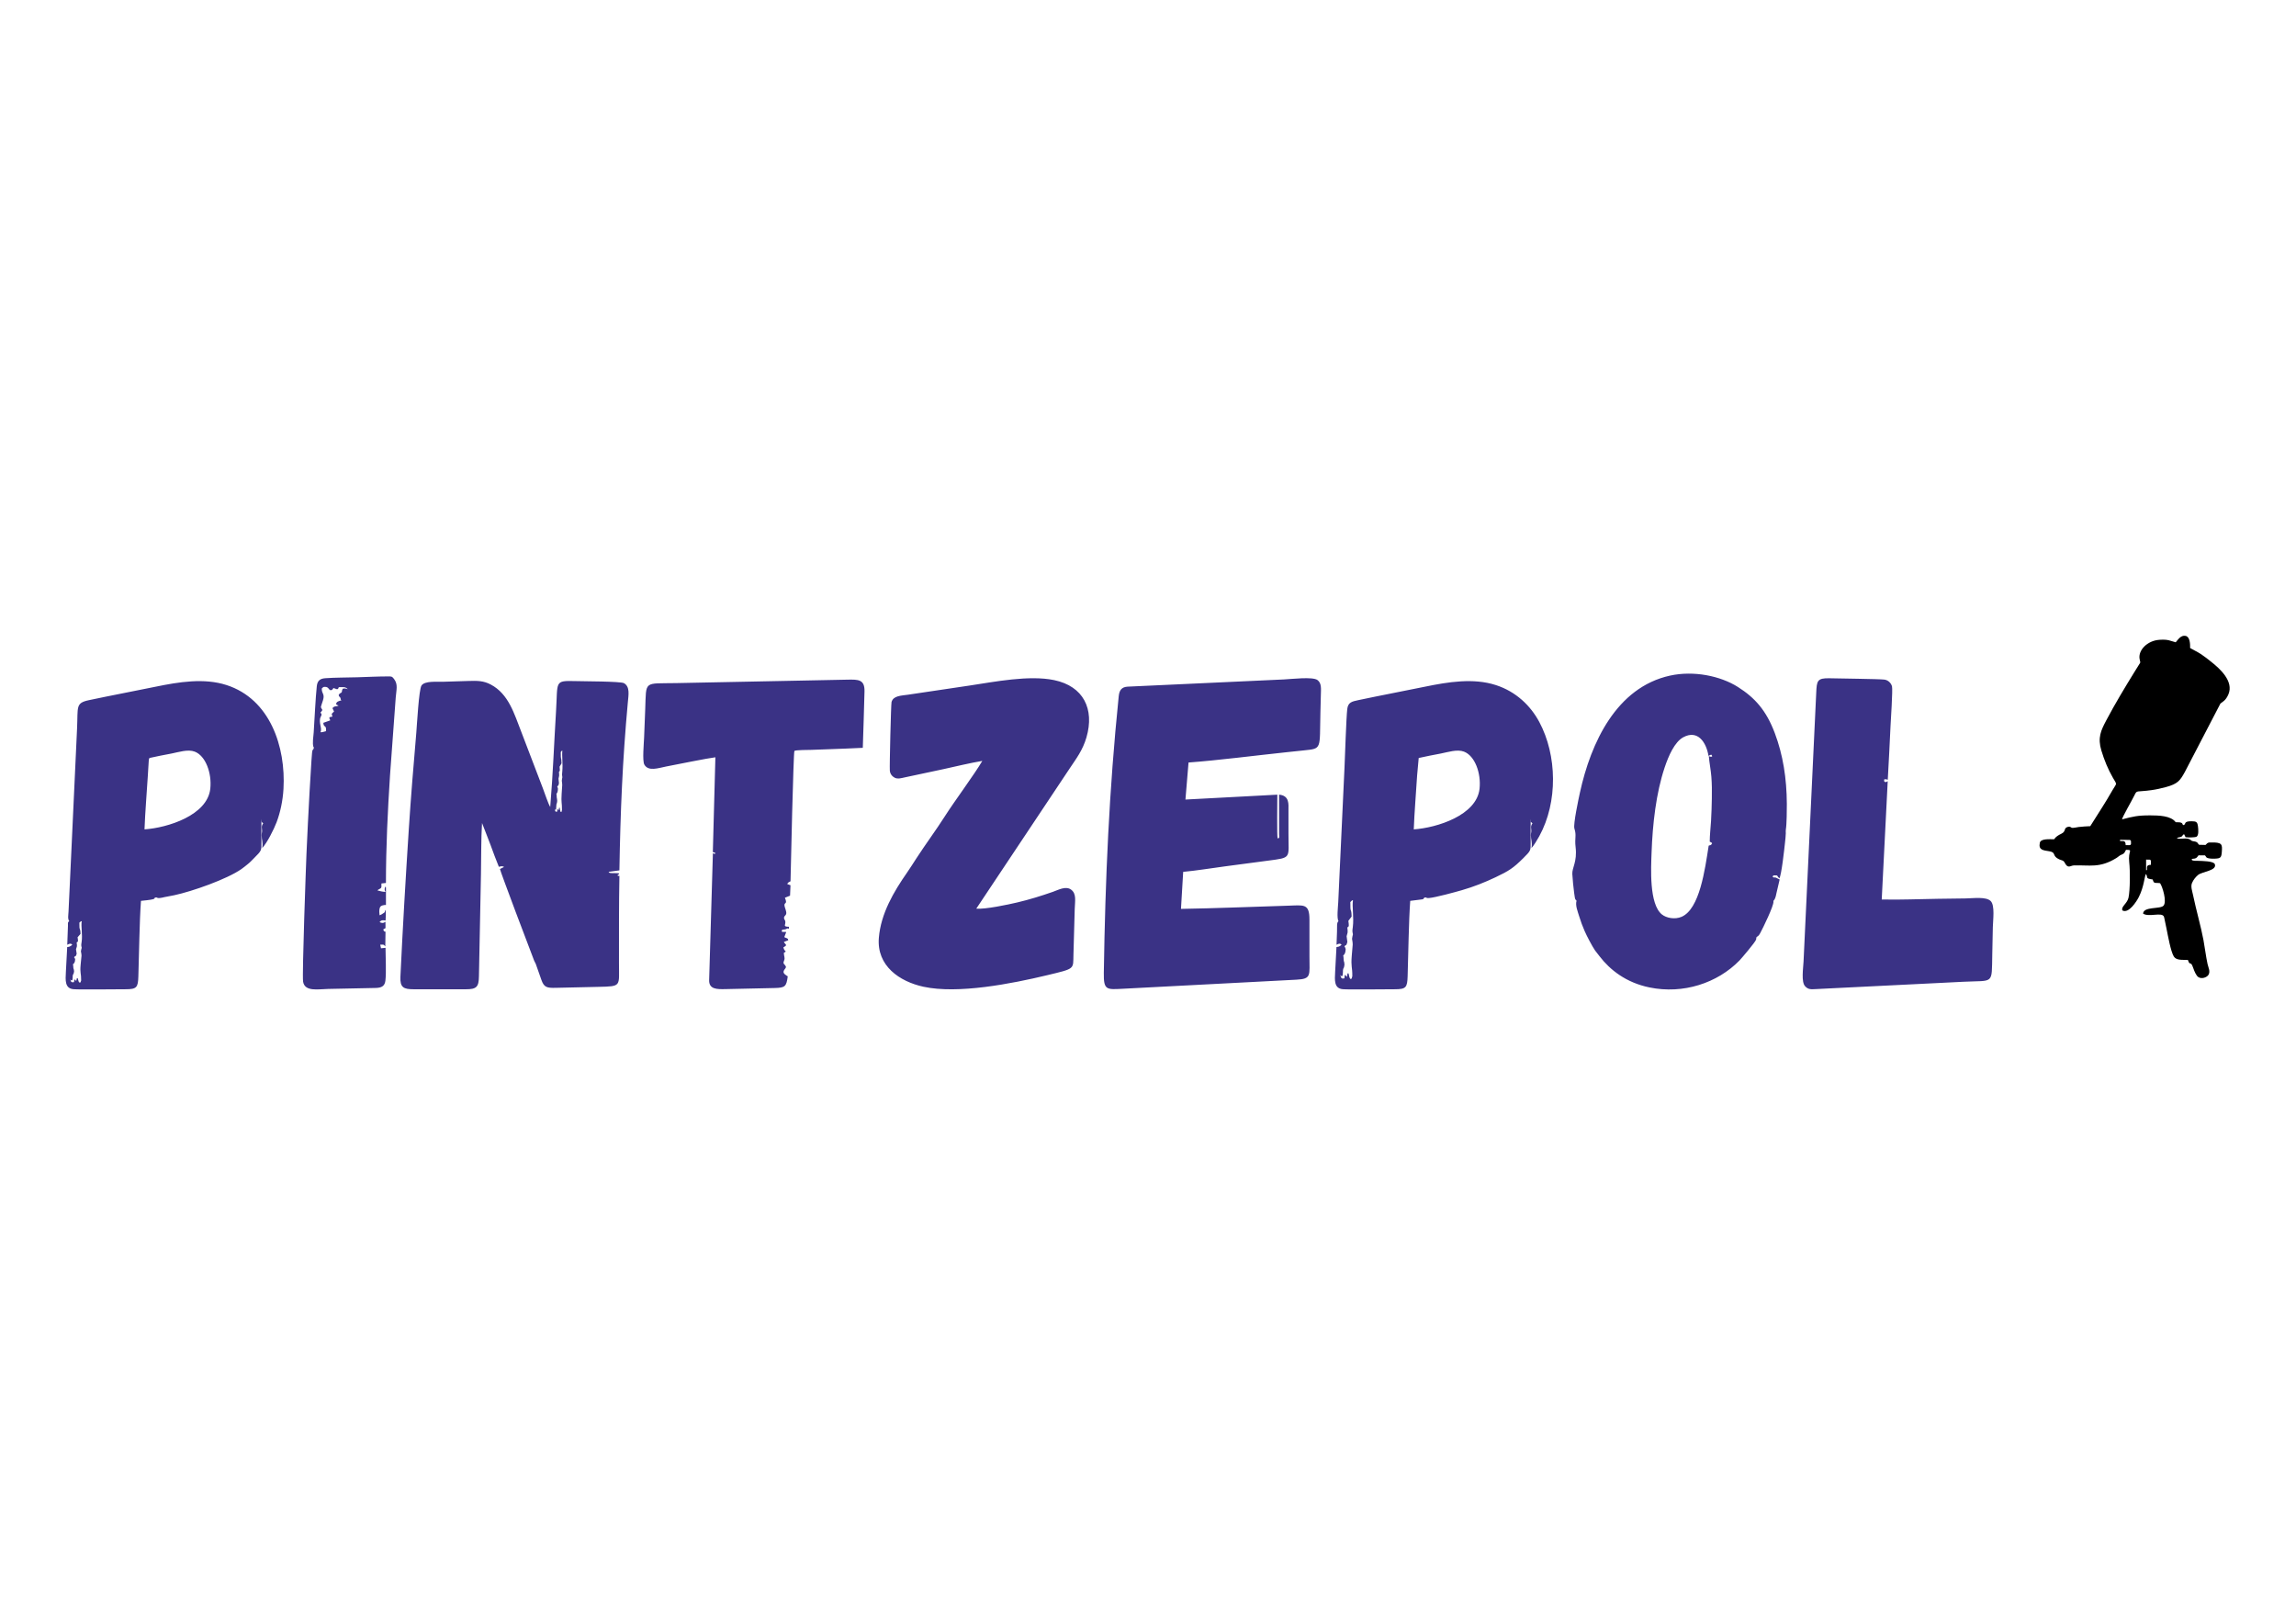<?xml version="1.0" encoding="UTF-8" standalone="no"?>
<svg
   xmlns:dc="http://purl.org/dc/elements/1.1/"
   xmlns:cc="http://creativecommons.org/ns#"
   xmlns:rdf="http://www.w3.org/1999/02/22-rdf-syntax-ns#"
   xmlns:svg="http://www.w3.org/2000/svg"
   xmlns="http://www.w3.org/2000/svg"
   viewBox="0 0 1122.52 793.701"
   height="793.701"
   width="1122.52"
   xml:space="preserve"
   id="svg2"
   version="1.1"><defs
     id="defs6" /><g
     transform="matrix(1.333,0,0,-1.333,0,793.701)"
     id="g10"><g
       id="g12"><path
         id="path14"
         style="fill:#3a3285;fill-opacity:1;fill-rule:evenodd;stroke:none"
         d="m 176.79,293.622 c 0.985,-2.578 2.07,-5.219 3.062,-7.885 1.018,-2.742 2.003,-5.513 3.114,-8.181 0.28,0.073 0.572,0.17 0.88,0.192 0.355,0.026 0.21,0.044 0.543,-0.032 l 0.503,-0.2 -1.524,-0.766 c 0.269,-1.305 10.823,-29.22 12.547,-33.625 l 0.585,-1.164 c 0.687,-1.996 1.368,-3.887 2.058,-5.845 0.977,-2.781 2.012,-3.017 5.288,-2.935 5.225,0.128 10.444,0.239 15.668,0.357 8.499,0.193 7.506,0.109 7.506,8.595 0,10.692 -0.039,21.421 0.159,32.102 -0.477,0.013 -0.733,-0.079 -0.636,0.255 0.12,0.43 0.443,-0.018 0.567,0.621 -0.724,0.254 -2.974,0.016 -3.534,0.248 -0.039,0.015 -0.084,0.041 -0.117,0.061 -0.03,0.019 -0.073,0.062 -0.098,0.083 -0.034,0.026 -0.124,0.153 -0.15,0.207 l 3.96,0.545 c 0.374,21.581 1.128,40.223 3.088,61.533 0.262,2.832 0.861,5.844 -1.434,7.127 -1.178,0.657 -15.143,0.687 -17.7,0.75 -7.927,0.196 -6.508,0.006 -7.19,-10.994 -0.719,-11.647 -1.155,-23.573 -2.136,-35.163 -0.782,1.251 -2.028,5.128 -2.671,6.778 l -7.913,20.696 c -2.621,6.672 -4.637,13.928 -11.203,17.41 -2.672,1.417 -4.921,1.425 -8.201,1.319 -3.04,-0.099 -6.089,-0.191 -9.143,-0.285 -2.542,-0.079 -6.864,0.397 -8.077,-1.381 -0.968,-1.421 -1.659,-14.421 -1.902,-17.241 -1.018,-11.834 -1.989,-23.576 -2.759,-35.477 -1.142,-17.699 -2.243,-36.363 -3.074,-54.113 -0.179,-3.903 1.168,-4.561 4.878,-4.556 h 19.133 c 3.906,-0.01 4.724,0.836 4.789,4.736 l 0.741,37.447 c 0.127,6.134 0.018,12.703 0.392,18.78 z m 401.435,-28.53 c -0.512,-1.665 0.44,-3.925 0.956,-5.651 0.574,-1.914 1.261,-3.709 2.018,-5.452 0.772,-1.786 2.729,-5.516 3.821,-7.112 l 1.672,-2.154 c 3.793,-4.931 9.665,-9.634 18.315,-11.404 12.295,-2.516 24.835,1.534 33.013,9.922 0.476,0.487 5.866,6.747 6.08,7.681 l 0.076,0.748 c 0.72,0.745 0.713,0.295 1.385,1.525 1.069,1.954 4.972,9.982 4.891,11.59 -0.026,0.524 -0.2,-0.123 0.024,0.33 0.018,0.033 0.234,0.261 0.357,0.465 0.338,0.563 0.639,1.712 0.745,2.449 l 1.142,4.876 c -2.569,1.404 -1.255,0.298 -2.565,0.931 0.172,0.846 0.589,0.546 1.623,0.546 0.243,-0.481 0.492,-0.705 0.833,-1.067 0.774,1.119 1.84,10.874 2.062,13.026 0.115,1.123 0.283,2.432 0.303,3.537 0.014,0.721 -0.09,0.739 0.023,1.391 0.324,1.861 0.366,7.412 0.356,9.351 -0.05,9.378 -1.4,17.988 -4.429,26.009 -3.126,8.277 -7.263,12.924 -13.54,16.892 -6.363,4.022 -16.159,6.072 -24.893,4.147 -19.633,-4.328 -29.014,-24.543 -33.036,-42.943 -0.454,-2.072 -2.501,-11.599 -2.017,-13.12 0.862,-2.722 0.025,-3.256 0.447,-6.878 0.621,-5.331 -1.333,-7.539 -1.212,-9.789 0.065,-1.163 0.176,-2.372 0.284,-3.55 0.098,-1.036 0.237,-2.296 0.389,-3.398 0.459,-3.345 0.36,-1.96 0.879,-2.898 z m -145.079,-2.961 0.808,13.573 c 5.012,0.466 10.368,1.359 15.427,2.03 5.228,0.695 10.414,1.382 15.609,2.069 8.861,1.168 7.582,0.739 7.582,9.885 0,2.916 0,5.83 0,8.746 0.001,1.972 0.432,5.248 -3.441,5.581 l 0.007,-14.515 c 0.015,-0.939 0.287,-1.484 -0.552,-1.504 -0.268,0.61 -0.101,14.119 -0.101,16.013 l -33.698,-1.789 1.132,13.583 c 10.832,0.79 24.722,2.597 36.113,3.793 2.014,0.211 4.051,0.426 6.053,0.637 6.899,0.73 5.869,0.258 6.205,13.919 0.051,2.11 0.108,4.243 0.159,6.37 0.059,2.364 0.31,4.367 -1.234,5.521 -1.745,1.305 -9.576,0.351 -12.256,0.227 l -57.402,-2.65 c -2.201,-0.143 -3.018,-1.332 -3.239,-3.499 -3.545,-34.705 -4.918,-66.573 -5.468,-101.451 -0.102,-6.468 1.044,-6.136 7.063,-5.829 l 63.602,3.324 c 5.567,0.288 4.755,1.53 4.755,8.517 0,4.494 -0.006,8.989 0,13.484 0.005,6.051 -2.109,5.303 -7.858,5.132 -12.94,-0.389 -26.444,-0.963 -39.267,-1.17 z m 57.783,-4.51 c -0.731,-0.421 -0.49,-2.167 -0.556,-3.913 -0.059,-1.578 -0.125,-3.158 -0.175,-4.736 0.843,0.384 1.054,0.611 1.857,0.103 -0.72,-0.99 -1.772,-0.883 -1.876,-0.928 -0.167,-3.047 -0.326,-6.066 -0.487,-9.11 -0.159,-3.045 -0.43,-6.062 2.767,-6.357 2.211,-0.206 15.667,-0.014 19.126,-0.021 4.138,-0.01 4.56,0.704 4.691,4.75 0.279,8.521 0.388,19.761 0.95,27.662 l 4.375,0.548 c 1.12,0.316 -0.026,0.04 0.917,0.694 1.361,0.076 0.097,-0.321 1.509,-0.215 2.429,0.185 9.881,2.236 12.099,2.876 4.419,1.272 8.454,2.887 12.379,4.746 4.954,2.347 6.529,3.38 10.157,6.978 2.93,2.906 2.737,2.833 2.737,5.895 -10e-4,2.821 -0.052,5.7 0.014,8.513 0.207,-1.468 -0.28,-0.694 0.443,-1.419 0.022,-0.026 0.079,-0.067 0.102,-0.087 0.018,-0.019 0.076,-0.05 0.102,-0.084 -0.437,-0.641 -0.607,-1.073 -0.485,-1.897 0.215,-1.491 -0.098,-1.348 -0.092,-2.474 0.004,-1.803 0.557,-2.305 0.218,-4.724 0.887,0.972 2.119,3.011 2.876,4.391 6.87,12.54 6.508,29.672 -10e-4,41.842 -3.192,5.964 -8.514,11.15 -15.962,13.554 -8.258,2.665 -17.551,1.132 -25.91,-0.585 -8.202,-1.683 -16.39,-3.22 -24.577,-4.957 -2.285,-0.486 -3.703,-0.793 -3.993,-3.256 -0.379,-3.193 -0.828,-17.529 -1.011,-21.446 l -2.299,-49.427 c -0.066,-1.475 -0.607,-5.946 0.107,-6.914 z m -465.527,0 c -0.648,-0.374 -0.454,-0.712 -0.474,-1.633 l -0.257,-7.016 c 0.842,0.384 1.052,0.611 1.855,0.103 -0.237,-0.33 -0.47,-0.524 -0.914,-0.725 -0.597,-0.269 -0.779,-0.124 -0.96,-0.203 -0.167,-3.047 -0.325,-6.066 -0.487,-9.11 -0.159,-3.045 -0.43,-6.062 2.767,-6.357 2.211,-0.206 15.667,-0.014 19.127,-0.021 4.138,-0.01 4.56,0.704 4.689,4.75 0.28,8.521 0.389,19.761 0.952,27.662 6.714,0.643 4.268,0.891 5.292,1.241 1.363,0.076 0.097,-0.321 1.51,-0.215 0.654,0.05 1.221,0.216 1.859,0.356 1.212,0.266 2.323,0.422 3.524,0.677 6.652,1.418 19.37,5.898 24.656,9.597 0.902,0.631 1.502,1.156 2.352,1.83 0.927,0.736 1.436,1.341 2.243,2.139 2.93,2.906 2.737,2.833 2.737,5.895 -0.001,2.821 -0.052,5.7 0.012,8.513 0.03,-0.215 0.024,-0.712 0.064,-0.841 0.202,-0.684 -0.127,-0.068 0.381,-0.578 0.022,-0.026 0.08,-0.067 0.102,-0.087 0.018,-0.019 0.076,-0.05 0.102,-0.084 -0.437,-0.641 -0.607,-1.073 -0.487,-1.897 0.217,-1.491 -0.097,-1.348 -0.091,-2.474 0.004,-1.803 0.557,-2.305 0.218,-4.724 1.818,1.992 4.244,6.794 5.265,9.474 1.368,3.598 2.285,7.976 2.528,12.187 0.899,15.513 -4.937,32.981 -20.88,38.126 -8.26,2.665 -17.551,1.132 -25.911,-0.585 -8.202,-1.683 -16.394,-3.22 -24.577,-4.957 -4.976,-1.056 -3.967,-2.419 -4.338,-10.342 l -1.974,-42.456 c -0.225,-4.749 -0.445,-9.474 -0.662,-14.217 L 25.132,261.087 c -0.06,-1.298 -0.375,-2.593 0.27,-3.466 z m 334.881,58.773 c -2.754,-4.745 -10.227,-14.79 -13.758,-20.341 -3.126,-4.916 -7.081,-10.244 -10.375,-15.321 -1.139,-1.753 -2.297,-3.605 -3.463,-5.281 -4.861,-6.973 -9.622,-15.035 -10.349,-23.925 -0.846,-10.321 7.62,-16.048 16.357,-17.947 12.659,-2.752 32.381,1.116 45.307,4.215 10.473,2.512 9.561,2.131 9.71,7.623 0.15,5.517 0.308,11.058 0.461,16.576 0.083,3.033 0.731,5.658 -1.309,7.187 -1.946,1.461 -4.698,-0.096 -6.659,-0.783 -4.251,-1.484 -8.649,-2.865 -13.194,-3.928 -3.311,-0.775 -11.629,-2.549 -14.946,-2.256 l 34.345,51.54 c 2.27,3.405 4.698,6.543 6.066,11.252 3.034,10.431 -1.119,18.781 -11.837,21.013 -9.219,1.919 -21.9,-0.623 -31.064,-1.996 l -22.5,-3.346 c -2.545,-0.368 -5.452,-0.352 -6.084,-2.699 -0.208,-0.774 -0.761,-23.485 -0.626,-25.159 0.101,-1.255 0.943,-2.192 1.844,-2.621 1.129,-0.538 2.48,-0.091 3.64,0.154 4.796,1.014 9.511,2.001 14.271,3.044 4.561,0.998 9.612,2.234 14.162,2.998 z m -97.9,1.323 -0.937,-34.77 c 0.049,-0.016 0.119,0.032 0.14,-0.019 l 0.383,-0.116 c 0.471,-0.28 0.22,0.161 0.4,-0.411 -0.47,-0.177 -0.367,-0.069 -0.898,0.139 l -1.379,-46.6 c -0.05,-3.314 2.887,-3.296 5.884,-3.232 l 18.041,0.397 c 3.968,0.08 4.408,0.539 4.906,4.291 l -0.451,0.272 c -2.342,1.472 -0.185,2.35 -0.2,3.19 -0.386,1.115 -1.291,0.912 -0.706,2.269 0.473,1.102 -0.061,1.572 -0.08,2.872 l 0.721,0.472 -0.525,0.604 c -0.179,0.29 -0.277,0.571 -0.357,0.951 1.714,0.934 0.772,0.88 0.173,1.976 l 1.615,0.623 c -0.171,0.644 -0.05,0.479 -0.582,0.759 -0.545,0.287 0.069,-0.055 -0.381,0.143 -0.036,0.018 -0.087,0.037 -0.126,0.055 l -0.241,0.134 c -0.026,0.014 -0.083,0.044 -0.119,0.074 l 0.708,1.854 c -0.807,0.138 -1.156,-0.084 -1.661,0.15 0.075,1.062 0.296,0.527 1.405,0.858 0.817,0.243 0.106,0.186 0.672,0.286 0.579,0.103 0.051,-0.264 0.534,-0.05 l 0.051,0.683 c -2.552,0.007 -0.994,0.789 -1.387,2.156 -0.115,0.4 -0.546,0.71 -0.425,1.294 0.109,0.528 0.618,0.677 0.778,1.225 0.259,0.895 -0.539,2.27 -0.617,3.094 -0.128,1.385 1.225,0.27 0.157,2.877 l 1.887,0.752 0.164,3.836 -1.201,0.433 c 0.378,0.764 0.628,0.63 1.21,1.005 0.079,4.655 1.07,47.207 1.419,47.797 0.346,0.388 5.601,0.379 6.142,0.397 2.134,0.077 4.241,0.156 6.376,0.233 4.204,0.154 8.38,0.301 12.572,0.519 0.258,6.873 0.418,13.73 0.622,20.61 0.137,4.51 -2.288,4.463 -6.27,4.385 l -62.679,-1.258 c -12.215,-0.245 -11.056,1.132 -11.478,-9.682 -0.132,-3.457 -0.274,-6.909 -0.411,-10.375 -0.077,-2 -0.676,-8.454 0.084,-9.816 1.484,-2.661 5.146,-1.27 8.082,-0.703 3.498,0.676 15.409,3.08 17.985,3.368 z m 427.776,-52.138 2.197,43.356 c -0.75,-0.328 -0.618,-0.483 -1.266,-0.101 l -0.069,0.736 c 0.633,0.198 0.712,0.092 1.354,-0.077 0.399,6.503 0.674,13.048 1.004,19.555 0.086,1.723 0.873,13.571 0.548,14.699 -0.346,1.21 -1.405,2.283 -2.796,2.463 -1.887,0.244 -16.819,0.407 -20.118,0.491 -4.567,0.116 -4.674,-1.004 -4.874,-5.261 l -4.652,-98.586 c -0.117,-2.51 -0.92,-7.531 0.588,-9.114 1.146,-1.207 2.07,-1.12 4.025,-1.016 1.593,0.084 3.186,0.158 4.791,0.24 3.324,0.167 6.627,0.326 9.96,0.493 13.107,0.659 26.245,1.306 39.357,1.952 11.209,0.553 10.263,-1.188 10.495,10.004 0.072,3.338 0.141,6.693 0.208,10.015 0.055,2.6 0.816,7.96 -0.779,9.568 -1.691,1.699 -6.405,1.006 -9.197,0.968 -3.398,-0.044 -6.811,-0.091 -10.201,-0.135 -6.727,-0.086 -13.889,-0.421 -20.574,-0.25 z m -548.761,-17.728 -1.652,-0.171 -0.292,1.32 c 1.361,0.011 1.175,0.185 1.863,-0.622 l 0.077,5.234 c -0.388,0.792 -0.401,-0.421 -0.811,0.91 0.251,0.396 -0.044,0.041 0.299,0.272 l 0.516,0.276 -0.024,2.321 c -0.829,-0.602 -1.445,-0.491 -2.171,-0.088 0.792,0.799 0.907,0.699 2.212,0.568 0.006,0.72 0.296,3.412 -0.099,3.917 -0.327,-0.988 0.152,-0.666 -0.702,-1.248 -0.464,-0.316 -0.903,-0.626 -1.401,-0.741 -0.091,0.808 -0.173,1.658 0.016,2.457 l 0.135,0.421 c 0.266,0.699 1.37,0.895 2.193,0.898 v 6.072 c 0,0.669 0.007,0.39 -0.208,0.647 -0.4,-0.736 -0.374,-1.313 0.064,-1.942 -1.149,0.037 -2.047,0.291 -3.003,0.561 0.461,0.441 1.026,0.55 1.329,0.895 0.297,0.338 0.076,0.887 0.174,1.645 l 1.639,0.182 c 0.005,13.211 0.645,26.346 1.498,39.512 l 2.088,28.465 c 0.239,2.902 0.874,4.79 -0.539,6.71 -0.762,1.035 -0.873,1.057 -2.156,1.057 -3.773,0 -7.683,-0.21 -11.479,-0.32 -3.804,-0.11 -7.916,-0.073 -11.668,-0.342 -1.981,-0.143 -2.886,-0.982 -3.103,-2.914 -0.454,-4.032 -0.841,-12.572 -1.135,-16.949 -0.107,-1.611 -0.55,-3.931 -0.08,-5.441 0.087,-0.274 0.392,0.526 0.05,-0.495 -0.455,-1.365 -0.411,1.199 -0.797,-4.442 -0.259,-3.788 -0.481,-7.576 -0.69,-11.387 -0.415,-7.617 -0.811,-15.246 -1.138,-22.861 -0.14,-3.23 -1.645,-44.302 -1.233,-46.794 0.619,-3.767 5.516,-2.738 9.162,-2.661 l 17.562,0.361 c 2.046,0.066 3.221,0.699 3.455,2.626 0.382,3.146 0.05,8.694 0.05,12.092 z m 485.297,37.465 c 0.721,0.361 0.731,-0.131 1.266,0.883 -0.389,0.443 -0.381,0.257 -0.884,0.574 -10e-4,2.369 0.345,5.222 0.484,7.649 0.156,2.737 0.241,5.459 0.287,8.203 0.049,2.715 0.04,5.325 -0.177,8.019 -0.207,2.567 -0.739,5.112 -0.928,7.516 0.937,-0.506 1.15,-0.115 1.251,-0.047 -0.299,0.923 -0.519,0.494 -1.367,0.108 -0.796,4.968 -3.919,9.709 -9.227,6.862 -3.187,-1.709 -5.418,-6.793 -6.877,-11.162 -3.116,-9.334 -4.404,-20.617 -4.776,-31.155 -0.196,-5.521 -0.952,-18.853 3.786,-22.669 1.649,-1.331 4.771,-1.924 7.218,-0.873 6.657,2.857 8.574,17.344 9.944,26.094 z M 54.805,317.461 54.633,317.003 c -0.01,-0.047 -0.025,-0.102 -0.036,-0.154 -0.028,-0.132 -0.055,-0.611 -0.063,-0.778 l -0.309,-5.052 c -0.392,-6.367 -0.999,-13.557 -1.225,-19.732 8.456,0.572 23.078,5.142 24.129,14.91 0.611,5.692 -1.694,12.056 -5.705,13.596 -2.502,0.959 -5.914,-0.185 -8.507,-0.693 -2.672,-0.521 -5.506,-1.028 -8.112,-1.638 z m 465.528,0 -0.582,-6.443 c -0.392,-6.367 -0.999,-13.557 -1.225,-19.732 8.456,0.572 23.078,5.142 24.129,14.91 0.611,5.692 -1.694,12.056 -5.705,13.596 -2.502,0.959 -5.914,-0.185 -8.508,-0.693 -2.669,-0.521 -5.505,-1.028 -8.109,-1.638 z m -402.312,25.501 c -0.068,-2.047 1.182,-1.884 0.441,-4.332 -0.912,-3.026 -1.018,-2.087 -0.217,-3.574 -0.194,-0.421 -0.446,-0.626 -0.712,-0.941 0.539,-0.726 0.534,-0.652 0.092,-1.561 -0.957,-1.963 0.714,-4.395 -0.112,-5.629 0.709,-0.101 1.331,0.229 2.074,0.375 0.126,2.604 -0.852,1.028 -1.003,3.056 l 2.55,0.905 c -0.416,0.935 -0.756,1.221 0.808,1.379 -0.528,1.303 -0.189,1.021 0.578,1.869 l -0.586,1.226 c 0.914,1.021 1.192,0.408 2.251,0.96 -0.671,0.328 -0.447,0.013 -0.932,0.546 0.185,0.948 0.956,1.075 1.97,1.367 -0.459,0.395 -0.157,0.439 -0.374,0.899 -0.337,0.714 -0.367,0.064 -0.643,1.014 0.523,0.993 0.589,0.474 1.04,0.97 0.345,0.377 -0.033,0.502 0.475,1.379 0.895,0.17 1.044,0.062 1.822,-0.163 -0.886,0.932 -1.606,0.728 -3.138,0.728 -0.483,-0.107 0.011,-0.507 -0.772,-0.767 l -1.12,0.375 c -0.03,0.022 -0.07,0.072 -0.115,0.101 -0.712,-0.528 -0.258,-0.708 -0.938,-0.807 -1.026,-0.15 -0.665,1.276 -2.407,1.21 -0.648,-0.025 -0.554,-0.243 -1.034,-0.586 z M 29.767,235.889 c 0.029,2.771 -0.498,2.549 -0.183,5.863 0.385,4.095 0.426,2.826 0.091,4.837 0.083,0.57 0.188,0.849 0.299,1.273 -0.226,0.984 -0.225,0.884 -0.039,2.115 0.403,2.658 -0.301,5.947 0.047,7.618 -0.298,0.138 -0.56,-0.309 -0.873,-0.506 -0.052,-3.524 0.359,-1.391 0.422,-4.138 l -1.073,-1.224 c 0.175,-1.266 0.317,-1.654 -0.342,-1.869 0.223,-1.764 0.081,-1.381 -0.241,-2.528 l 0.247,-1.659 c -0.388,-1.382 -0.503,-0.553 -0.949,-1.299 0.283,-0.445 0.186,-0.018 0.393,-0.741 -0.077,-1.283 -0.403,-1.455 -0.829,-1.851 0.193,-0.534 0.066,-0.593 0.156,-1.215 0.142,-0.967 0.154,-0.087 0.272,-1.374 -0.219,-1.343 -0.248,-0.643 -0.44,-1.312 -0.143,-0.51 0.015,-0.681 -0.199,-1.866 -0.377,-0.232 -0.439,-0.087 -0.766,0.219 0.371,-1.261 0.676,-0.986 1.321,-0.986 0.201,0.145 -0.007,0.687 0.324,1.037 l 0.47,-0.507 c 0.014,-0.03 0.032,-0.097 0.048,-0.135 0.3,0.714 0.107,0.957 0.394,1.091 0.433,0.204 0.281,-1.727 1.015,-1.636 0.273,0.033 0.233,0.328 0.433,0.793 z m 176.346,62.544 c 0.022,2.769 -0.331,2.549 -0.123,5.863 0.259,4.095 0.287,2.826 0.061,4.837 0.054,0.568 0.125,0.847 0.201,1.273 -0.152,0.984 -0.15,0.884 -0.025,2.113 0.268,2.658 -0.203,5.947 0.03,7.619 -0.2,0.137 -0.375,-0.309 -0.586,-0.507 -0.035,-3.524 0.24,-1.39 0.283,-4.138 l -0.719,-1.222 c 0.117,-1.267 0.214,-1.654 -0.228,-1.869 0.149,-1.764 0.052,-1.38 -0.163,-2.53 l 0.164,-1.659 c -0.258,-1.382 -0.335,-0.553 -0.634,-1.299 0.19,-0.444 0.125,-0.017 0.265,-0.741 -0.054,-1.283 -0.272,-1.454 -0.556,-1.851 0.127,-0.534 0.043,-0.593 0.105,-1.215 0.095,-0.967 0.103,-0.087 0.181,-1.374 -0.146,-1.344 -0.167,-0.641 -0.294,-1.312 -0.095,-0.509 0.01,-0.681 -0.134,-1.866 -0.251,-0.231 -0.294,-0.086 -0.514,0.219 0.25,-1.261 0.455,-0.986 0.887,-0.986 0.136,0.146 -0.004,0.687 0.218,1.039 l 0.316,-0.509 c 0.008,-0.029 0.019,-0.095 0.03,-0.135 0.203,0.715 0.073,0.957 0.265,1.093 0.291,0.203 0.189,-1.728 0.68,-1.637 0.183,0.033 0.156,0.33 0.29,0.794 z m 289.875,-60.987 c 0.032,3.55 -0.55,3.268 -0.204,7.516 0.425,5.251 0.474,3.622 0.102,6.2 0.091,0.731 0.207,1.086 0.328,1.632 -0.25,1.259 -0.245,1.132 -0.041,2.709 0.445,3.407 -0.331,7.625 0.054,9.764 -0.332,0.177 -0.623,-0.394 -0.967,-0.647 -0.058,-4.52 0.394,-1.783 0.466,-5.306 l -1.188,-1.567 c 0.196,-1.622 0.353,-2.12 -0.375,-2.394 0.247,-2.261 0.088,-1.771 -0.269,-3.243 l 0.273,-2.127 c -0.426,-1.77 -0.553,-0.708 -1.048,-1.666 0.313,-0.568 0.207,-0.021 0.433,-0.948 -0.084,-1.644 -0.443,-1.863 -0.917,-2.371 0.215,-0.685 0.073,-0.761 0.175,-1.558 0.157,-1.24 0.171,-0.112 0.299,-1.761 -0.243,-1.721 -0.274,-0.822 -0.484,-1.68 -0.159,-0.655 0.017,-0.874 -0.219,-2.393 -0.418,-0.296 -0.487,-0.11 -0.848,0.281 0.411,-1.616 0.745,-1.264 1.459,-1.264 0.225,0.187 -0.006,0.88 0.358,1.332 l 0.523,-0.653 c 0.012,-0.037 0.033,-0.124 0.052,-0.172 0.333,0.914 0.12,1.226 0.437,1.399 0.479,0.259 0.309,-2.215 1.12,-2.099 0.302,0.044 0.257,0.423 0.48,1.018" /><path
         id="path16"
         style="fill:#000000;fill-opacity:1;fill-rule:evenodd;stroke:none"
         d="m 797.982,359.893 c -2.159,0.539 -2.645,1.139 -6.022,0.905 -4.408,-0.306 -7.747,-3.797 -7.24,-6.95 0.265,-1.636 0.575,-0.949 -0.367,-2.421 -0.465,-0.723 -0.879,-1.403 -1.397,-2.243 -3.542,-5.737 -7.239,-11.847 -10.471,-17.976 -1.909,-3.622 -3.207,-6.266 -1.763,-11.03 1.059,-3.495 2.476,-6.951 4.231,-9.973 1.647,-2.833 1.43,-1.735 -0.185,-4.59 -2.83,-5.012 -5.372,-8.691 -8.125,-13.154 -1.441,-0.07 -2.869,-0.135 -4.262,-0.308 -0.486,-0.062 -1.738,-0.331 -2.112,-0.32 -1.033,0.029 -0.708,0.697 -1.923,0.346 -1.554,-0.451 -0.478,-1.611 -2.296,-2.48 -1.126,-0.539 -2.092,-1.131 -2.654,-2.032 -1.788,-0.028 -4.921,0.299 -5.256,-1.317 -0.563,-2.706 1.339,-2.731 3.507,-3.096 2.654,-0.445 0.812,-1.688 3.608,-2.956 0.909,-0.411 1.537,-0.295 2.021,-1.246 1.2,-2.343 2.059,-1.025 3.342,-0.981 5.786,0.198 9.389,-1.091 15.528,2.663 0.848,0.517 1.127,0.96 1.982,1.285 1.157,0.439 1.036,0.783 1.63,1.766 2.83,-0.05 0.647,-0.061 1.188,-4.659 0.33,-2.817 0.331,-10.229 -0.284,-12.927 -0.491,-2.142 -2.825,-3.252 -2.236,-4.63 2.314,-1.302 5.242,3.36 6.007,4.875 1.953,3.881 2.054,7.451 2.615,8.484 0.964,-1.286 -0.493,-1.603 2.499,-2.01 0.45,-1.782 0.917,-1.07 2.703,-1.364 0.886,-1.24 2.547,-6.695 1.288,-8.219 -1.148,-1.389 -7.393,-0.222 -7.519,-2.95 2.143,-1.382 6.866,0.661 7.64,-1.087 0.036,-0.08 0.126,-0.455 0.15,-0.567 l 0.815,-3.916 c 0.495,-2.397 1.498,-8.19 2.648,-10.106 0.884,-1.47 2.938,-1.257 5.163,-1.274 0.917,-2.656 0.895,0.154 2,-3.044 0.41,-1.193 1.066,-2.741 1.837,-3.261 1.277,-0.861 3.194,-0.069 3.728,0.815 0.77,1.278 -0.066,2.733 -0.341,3.989 -0.583,2.683 -0.971,5.936 -1.496,8.775 -0.923,4.964 -2.718,11.149 -3.836,16.565 -0.284,1.382 -0.923,3.069 -0.357,4.369 0.535,1.233 1.348,2.195 2.203,2.921 1.465,1.239 7.012,1.579 6.165,3.939 -0.431,1.201 -4.588,1.181 -6.339,1.255 -0.712,0.031 -1.848,-0.135 -2.195,0.454 0.378,0.563 0.67,0.116 1.513,0.498 0.512,0.233 0.644,0.601 1.043,1.066 l 2.37,-0.026 c 0.583,-0.607 0.228,-0.768 1.208,-1.036 0.695,-0.19 1.713,-0.179 2.441,-0.159 2.16,0.065 2.375,0.491 2.523,2.581 0.186,2.67 0.163,3.476 -4.183,3.347 -0.545,-0.015 -0.625,0.03 -1.083,-0.25 -0.293,-0.178 -0.039,-0.019 -0.305,-0.257 -0.276,-0.248 -0.045,-0.103 -0.419,-0.397 l -2.371,0.062 c -0.605,0.579 -0.367,0.902 -1.404,1.176 -0.35,0.092 -0.739,0.091 -1.076,0.208 -0.517,0.178 -0.374,0.276 -0.877,0.571 -1.352,0.792 -3.522,-0.135 -4.798,0.468 0.505,0.365 0.869,0.228 1.481,0.469 0.974,0.379 0.338,0.67 1.21,0.963 l 0.518,-1.072 c 0.774,-0.146 3.461,-0.134 4.037,0.182 0.839,0.461 0.664,2.684 0.514,3.804 -0.218,1.639 -0.618,1.834 -2.336,1.854 -3.061,0.033 -1.961,-1.067 -2.917,-1.426 -0.786,0.339 -0.059,0.577 -1.006,0.927 -0.487,0.179 -1.347,0.102 -1.907,0.15 -1.761,2.423 -6.307,2.493 -9.292,2.505 -4.636,0.018 -6.409,-0.421 -10.396,-1.469 0.141,0.934 3.607,6.874 4.539,8.801 1.007,2.087 0.568,1.128 6.304,1.93 1.705,0.237 3.59,0.666 5.212,1.102 4.477,1.203 5.291,2.441 7.07,5.706 l 12.96,24.928 c 0.807,0.703 1.95,1.05 2.946,3.411 2.01,4.756 -3.118,9.389 -6.365,11.943 -1.243,0.977 -2.214,1.79 -3.645,2.737 -1.252,0.828 -2.695,1.501 -4.037,2.273 0.025,1.662 -0.098,4.124 -1.669,4.458 -1.781,0.379 -2.85,-1.516 -3.627,-2.349 z m -10.859,-79.69 1.243,-0.019 c 0.341,0.019 0.523,-0.254 0.523,-0.667 v -1.227 c -0.66,-0.025 -1.482,-0.102 -1.456,-1.077 l 0.007,-0.84 -0.316,-0.047 v 3.878 z m -5.547,6.675 0.012,-0.887 c 0.011,-0.339 -0.323,-0.508 -0.738,-0.498 l -1.226,0.028 c -0.01,0.659 -0.069,1.484 -1.044,1.476 l -1.015,0.014 0.005,0.447 3.451,-0.044 c 0.344,-0.028 0.554,-0.217 0.554,-0.535" /></g></g></svg>